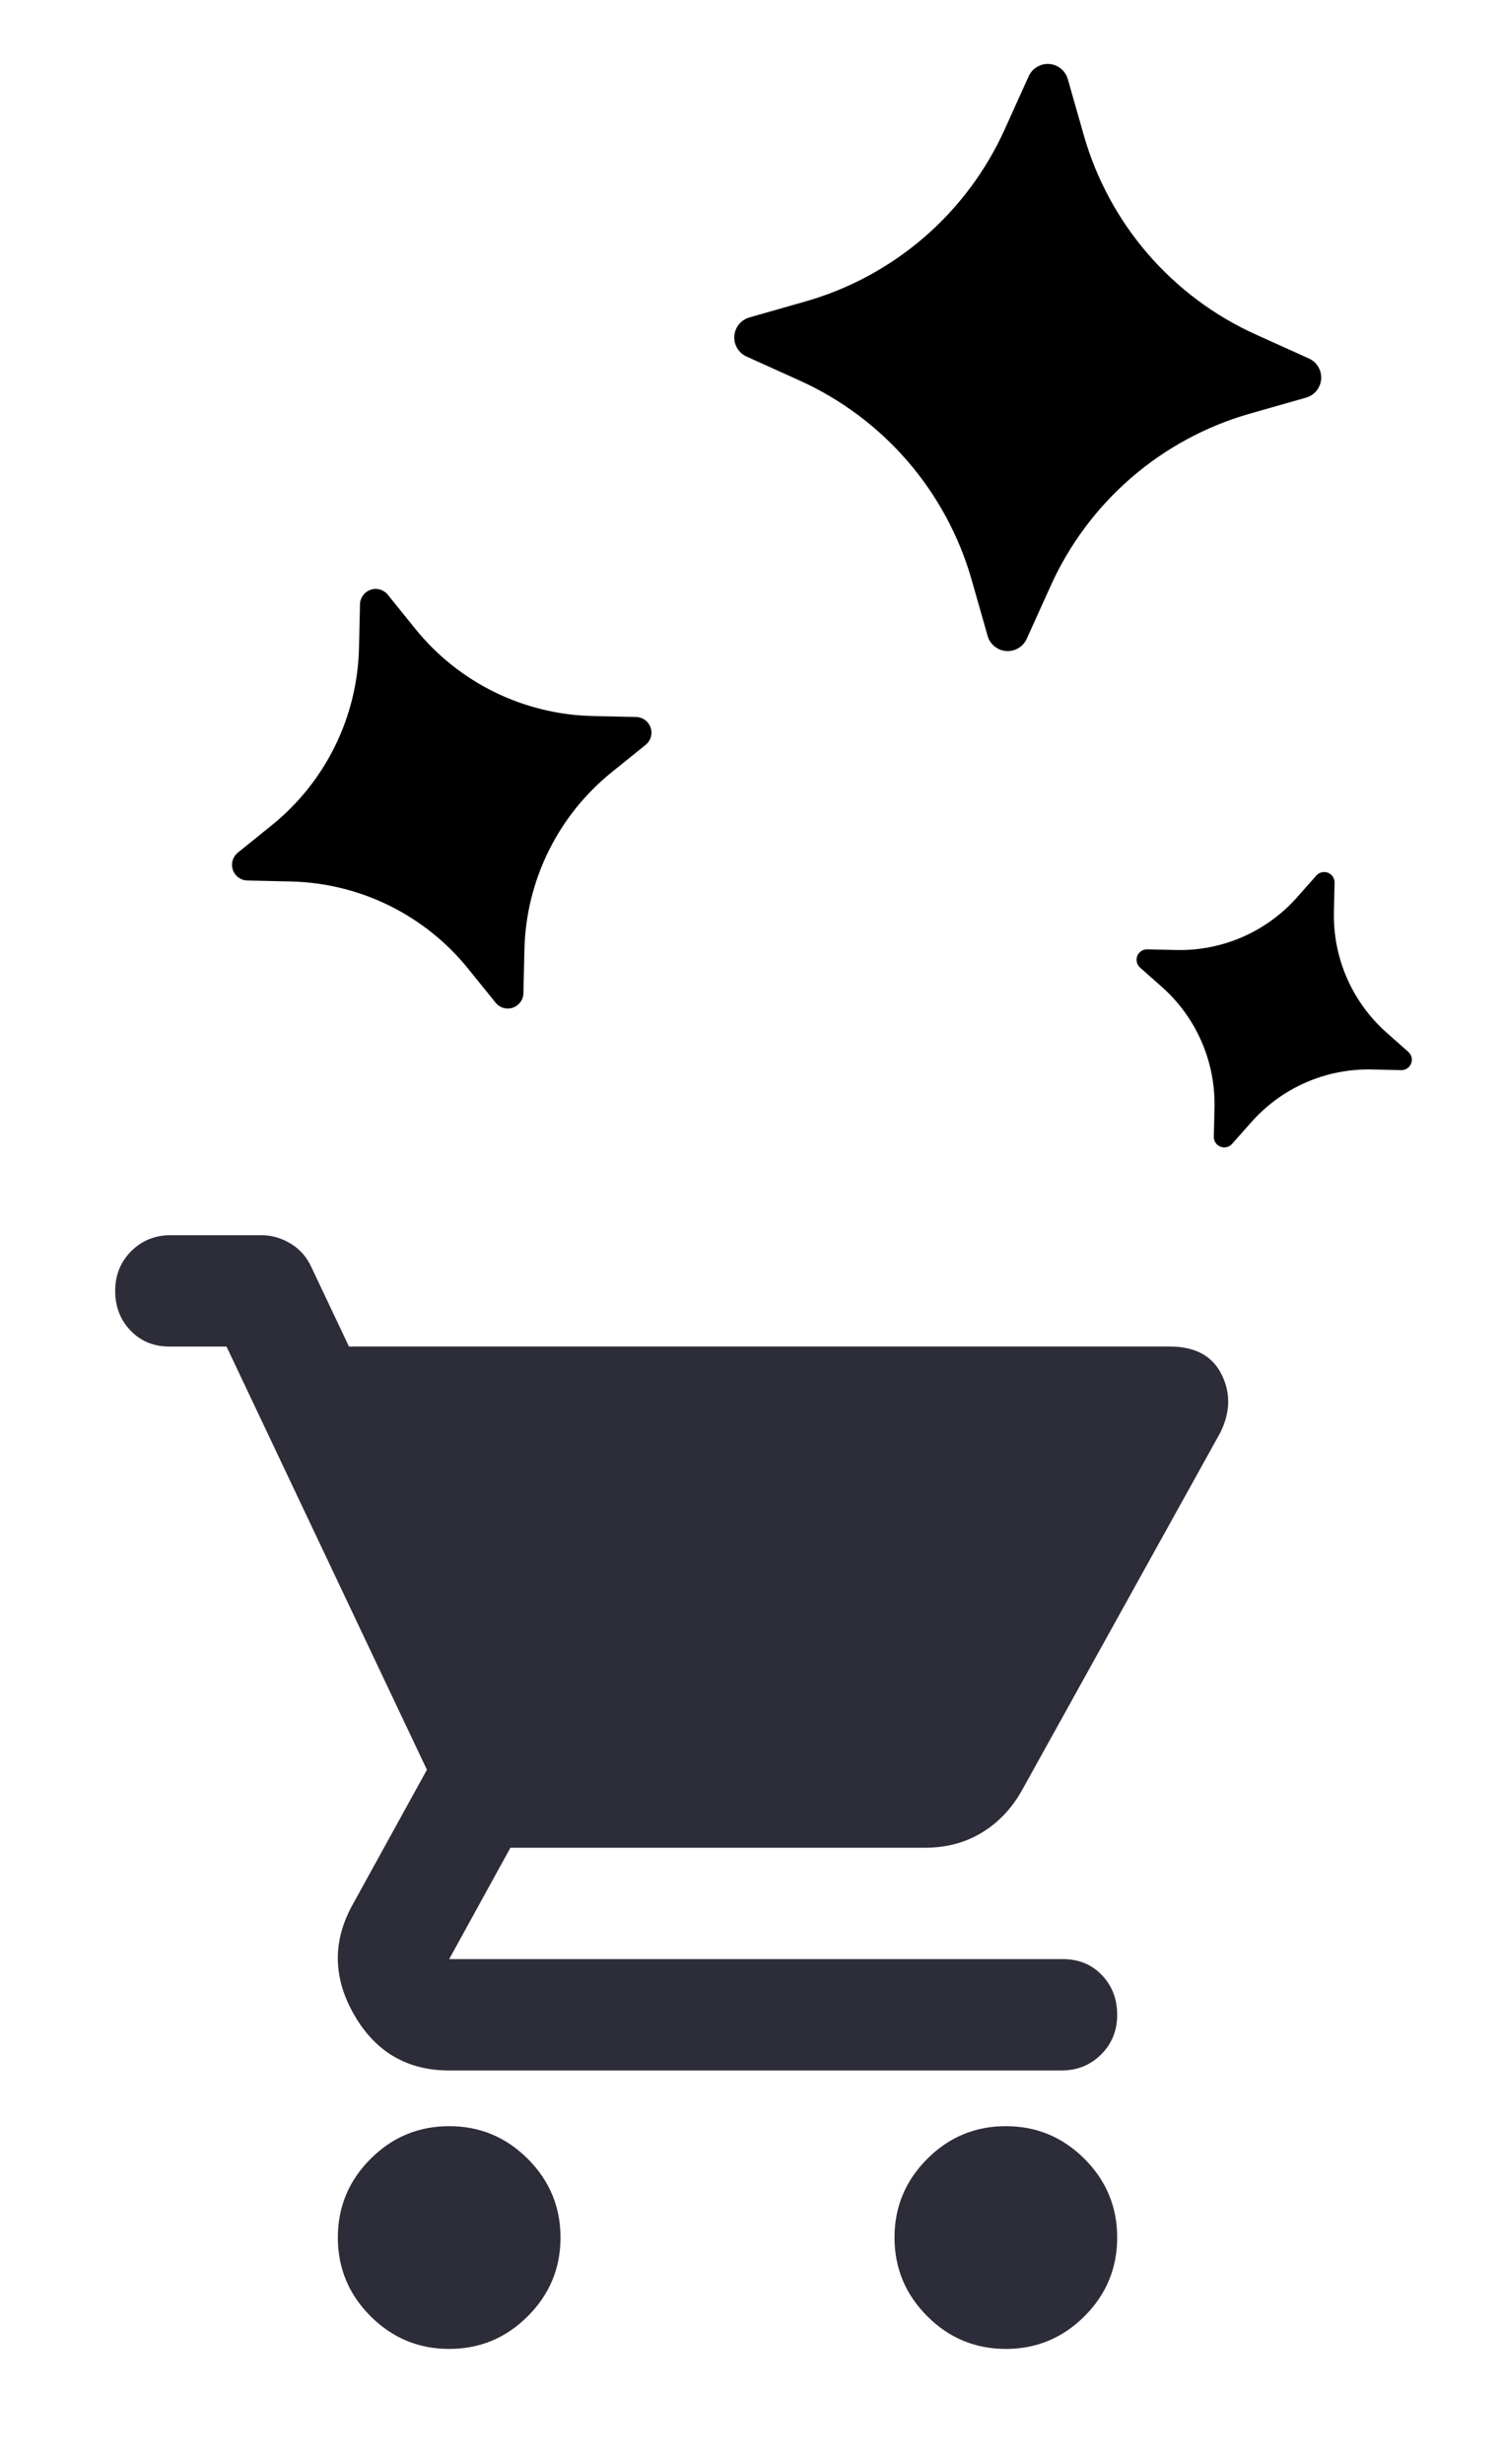 <svg width="72" height="118" viewBox="0 0 72 118" fill="none" xmlns="http://www.w3.org/2000/svg">
<path d="M21.518 112.483C20.051 112.483 18.796 111.961 17.752 110.917C16.707 109.872 16.184 108.616 16.184 107.149C16.184 105.683 16.707 104.427 17.752 103.381C18.796 102.338 20.051 101.816 21.518 101.816C22.984 101.816 24.239 102.338 25.283 103.381C26.328 104.427 26.851 105.683 26.851 107.149C26.851 108.616 26.328 109.872 25.283 110.917C24.239 111.961 22.984 112.483 21.518 112.483ZM48.184 112.483C46.718 112.483 45.462 111.961 44.419 110.917C43.374 109.872 42.851 108.616 42.851 107.149C42.851 105.683 43.374 104.427 44.419 103.381C45.462 102.338 46.718 101.816 48.184 101.816C49.651 101.816 50.907 102.338 51.952 103.381C52.996 104.427 53.518 105.683 53.518 107.149C53.518 108.616 52.996 109.872 51.952 110.917C50.907 111.961 49.651 112.483 48.184 112.483ZM21.518 99.149C19.518 99.149 18.006 98.271 16.984 96.515C15.962 94.76 15.918 93.016 16.851 91.283L20.451 84.749L10.851 64.483H8.118C7.362 64.483 6.74 64.227 6.251 63.715C5.762 63.205 5.518 62.572 5.518 61.816C5.518 61.06 5.774 60.427 6.286 59.915C6.796 59.404 7.429 59.149 8.184 59.149H12.518C13.007 59.149 13.473 59.283 13.918 59.549C14.362 59.816 14.695 60.194 14.918 60.683L16.718 64.483H56.051C57.251 64.483 58.073 64.927 58.518 65.816C58.962 66.705 58.94 67.638 58.451 68.616L48.984 85.683C48.495 86.572 47.851 87.26 47.051 87.749C46.251 88.238 45.34 88.483 44.318 88.483H24.451L21.518 93.816H50.918C51.673 93.816 52.295 94.071 52.784 94.581C53.273 95.093 53.518 95.727 53.518 96.483C53.518 97.238 53.262 97.871 52.75 98.381C52.239 98.893 51.606 99.149 50.851 99.149H21.518Z" fill="#2D2C39"/>
<g clip-path="url(#clip0_24_127)">
<path d="M63.932 42.272C63.935 42.169 63.906 42.068 63.849 41.983C63.792 41.897 63.711 41.831 63.615 41.793C63.519 41.756 63.415 41.749 63.315 41.773C63.215 41.797 63.125 41.851 63.057 41.928L62.135 42.969C61.412 43.785 60.52 44.434 59.52 44.87C58.521 45.306 57.438 45.519 56.348 45.493L54.959 45.461C54.856 45.458 54.755 45.487 54.669 45.544C54.584 45.6 54.518 45.682 54.48 45.778C54.443 45.873 54.436 45.978 54.46 46.078C54.484 46.178 54.538 46.268 54.615 46.336L55.655 47.258C56.472 47.98 57.12 48.873 57.556 49.872C57.992 50.871 58.205 51.954 58.179 53.044L58.147 54.434C58.144 54.536 58.173 54.637 58.23 54.723C58.286 54.808 58.368 54.874 58.464 54.912C58.559 54.95 58.664 54.957 58.764 54.933C58.864 54.908 58.954 54.854 59.022 54.777L59.944 53.737C60.666 52.921 61.559 52.272 62.558 51.836C63.558 51.4 64.64 51.188 65.73 51.214L67.121 51.246C67.223 51.249 67.324 51.22 67.41 51.163C67.496 51.106 67.561 51.025 67.599 50.929C67.637 50.833 67.644 50.728 67.62 50.629C67.596 50.529 67.541 50.439 67.464 50.371L66.423 49.449C65.607 48.726 64.958 47.834 64.522 46.834C64.086 45.835 63.874 44.752 63.9 43.662L63.932 42.272Z" fill="black"/>
</g>
<g clip-path="url(#clip1_24_127)">
<path d="M18.58 28.483C18.484 28.363 18.353 28.276 18.205 28.232C18.057 28.189 17.899 28.193 17.754 28.243C17.608 28.292 17.481 28.386 17.39 28.51C17.299 28.634 17.248 28.784 17.245 28.938L17.198 31.023C17.161 32.658 16.768 34.266 16.046 35.733C15.324 37.201 14.29 38.493 13.017 39.52L11.395 40.829C11.275 40.926 11.187 41.057 11.144 41.205C11.101 41.352 11.105 41.51 11.154 41.656C11.204 41.802 11.297 41.929 11.422 42.02C11.546 42.111 11.695 42.161 11.849 42.164L13.934 42.212C15.569 42.249 17.176 42.642 18.644 43.364C20.111 44.086 21.403 45.12 22.43 46.393L23.74 48.015C23.836 48.135 23.967 48.223 24.115 48.266C24.263 48.309 24.421 48.305 24.566 48.255C24.712 48.206 24.839 48.112 24.93 47.988C25.021 47.864 25.071 47.715 25.074 47.561L25.122 45.476C25.159 43.841 25.552 42.234 26.274 40.766C26.996 39.299 28.03 38.007 29.303 36.98L30.927 35.67C31.047 35.573 31.134 35.442 31.177 35.294C31.221 35.147 31.217 34.989 31.167 34.843C31.118 34.697 31.024 34.57 30.9 34.479C30.776 34.389 30.626 34.338 30.472 34.335L28.387 34.288C26.752 34.251 25.144 33.858 23.677 33.136C22.209 32.414 20.917 31.38 19.89 30.107L18.58 28.483Z" fill="black"/>
</g>
<path d="M51.153 3.79C51.097 3.592 50.981 3.416 50.822 3.287C50.663 3.157 50.468 3.079 50.263 3.064C50.059 3.049 49.854 3.097 49.678 3.203C49.501 3.308 49.362 3.465 49.278 3.652L48.133 6.187C47.236 8.175 45.916 9.943 44.266 11.368C42.615 12.793 40.673 13.841 38.576 14.438L35.903 15.2C35.705 15.256 35.529 15.371 35.399 15.531C35.27 15.69 35.192 15.885 35.177 16.09C35.162 16.295 35.21 16.499 35.316 16.675C35.421 16.852 35.578 16.991 35.765 17.075L38.298 18.22C40.286 19.116 42.054 20.436 43.479 22.087C44.904 23.738 45.952 25.68 46.549 27.777L47.311 30.45C47.367 30.648 47.482 30.824 47.642 30.953C47.801 31.083 47.996 31.161 48.201 31.176C48.405 31.191 48.61 31.143 48.786 31.037C48.963 30.932 49.102 30.775 49.186 30.588L50.331 28.055C51.227 26.067 52.547 24.299 54.198 22.873C55.849 21.448 57.791 20.401 59.888 19.804L62.563 19.042C62.761 18.986 62.936 18.871 63.066 18.712C63.196 18.552 63.274 18.357 63.289 18.152C63.304 17.948 63.255 17.743 63.15 17.567C63.045 17.39 62.888 17.251 62.701 17.167L60.166 16.022C58.178 15.126 56.41 13.806 54.984 12.155C53.559 10.504 52.512 8.562 51.915 6.465L51.153 3.79Z" fill="black"/>
<defs>
<clipPath id="clip0_24_127">
<rect width="16" height="16" fill="white" transform="matrix(-0.931 -0.365 -0.365 0.931 71.454 43.848)"/>
</clipPath>
<clipPath id="clip1_24_127">
<rect width="24" height="24" fill="white" transform="matrix(-0.947 0.322 0.322 0.947 28.72 23)"/>
</clipPath>
</defs>
</svg>
